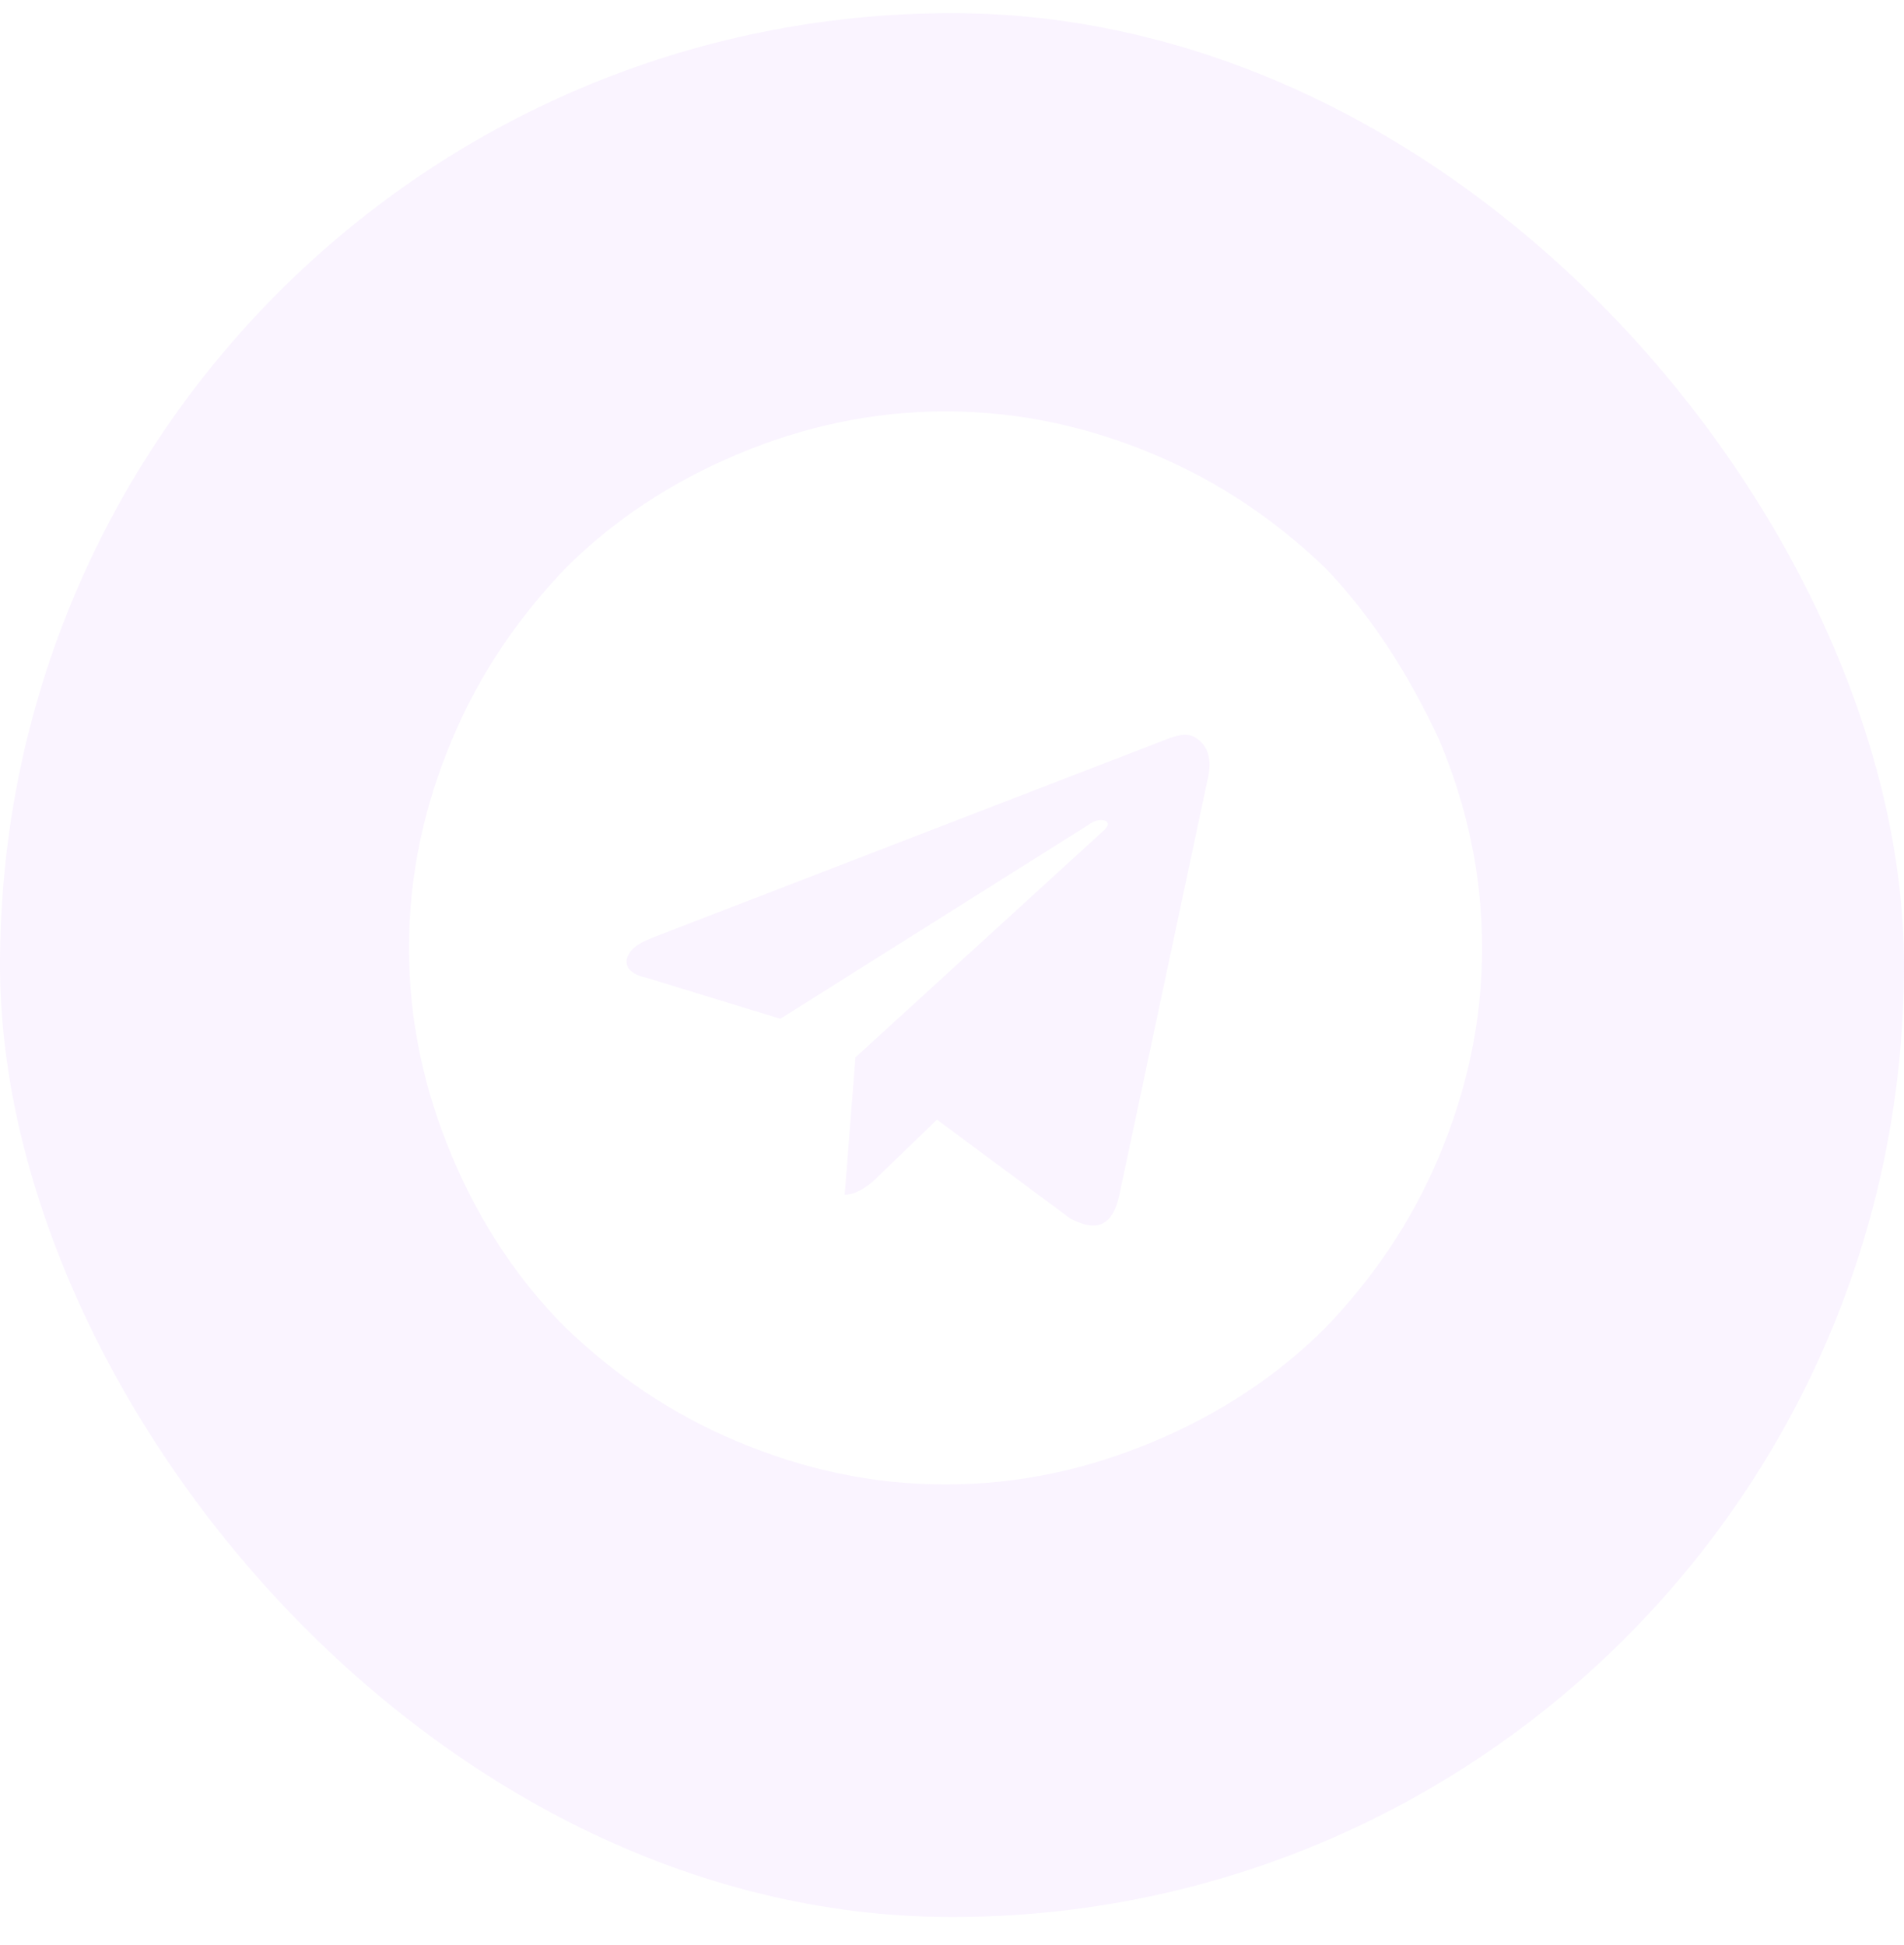 <svg width="46" height="47" viewBox="0 0 46 47" fill="none" xmlns="http://www.w3.org/2000/svg">
<g filter="url(#filter0_b_43_280)">
<rect y="0.318" width="46" height="46" rx="23" fill="#EDDAFF" fill-opacity="0.3"/>
<g clip-path="url(#clip0_43_280)">
<path d="M34.77 17.874C35.444 19.481 35.807 21.14 35.807 22.904C35.807 24.666 35.444 26.326 34.77 27.933C34.096 29.541 33.163 30.889 32.022 32.081C30.881 33.222 29.482 34.155 27.874 34.829C26.267 35.504 24.607 35.866 22.844 35.866C21.081 35.866 19.422 35.504 17.815 34.829C16.207 34.155 14.859 33.222 13.667 32.081C12.526 30.941 11.593 29.541 10.918 27.933C10.244 26.326 9.881 24.666 9.881 22.904C9.881 21.14 10.244 19.481 10.918 17.874C11.593 16.266 12.526 14.918 13.667 13.726C14.807 12.585 16.207 11.652 17.815 10.977C19.422 10.303 21.081 9.94 22.844 9.94C24.607 9.94 26.267 10.303 27.874 10.977C29.482 11.652 30.83 12.585 32.022 13.726C33.163 14.918 34.044 16.318 34.77 17.874ZM27.044 28.866L29.17 18.859C29.274 18.444 29.222 18.133 29.015 17.926C28.807 17.718 28.6 17.718 28.289 17.822L15.793 22.644C15.533 22.748 15.326 22.852 15.222 23.007C15.118 23.163 15.118 23.266 15.17 23.37C15.222 23.474 15.378 23.578 15.637 23.629L18.852 24.615L26.267 19.948C26.474 19.792 26.63 19.792 26.733 19.844C26.785 19.896 26.785 19.948 26.681 20.052L20.667 25.548L20.407 28.866C20.615 28.866 20.822 28.763 21.081 28.555L22.637 27.052L25.852 29.437C26.526 29.8 26.889 29.592 27.044 28.866Z" fill="white"/>
</g>
</g>
<defs>
<filter id="filter0_b_43_280" x="-10.9" y="-10.582" width="67.8" height="67.8" filterUnits="userSpaceOnUse" color-interpolation-filters="sRGB">
<feFlood flood-opacity="0" result="BackgroundImageFix"/>
<feGaussianBlur in="BackgroundImageFix" stdDeviation="5.45"/>
<feComposite in2="SourceAlpha" operator="in" result="effect1_backgroundBlur_43_280"/>
<feBlend mode="normal" in="SourceGraphic" in2="effect1_backgroundBlur_43_280" result="shape"/>
</filter>
<clipPath id="clip0_43_280">
<rect width="28" height="28" fill="white" transform="translate(9 9.318)"/>
</clipPath>
</defs>
</svg>
